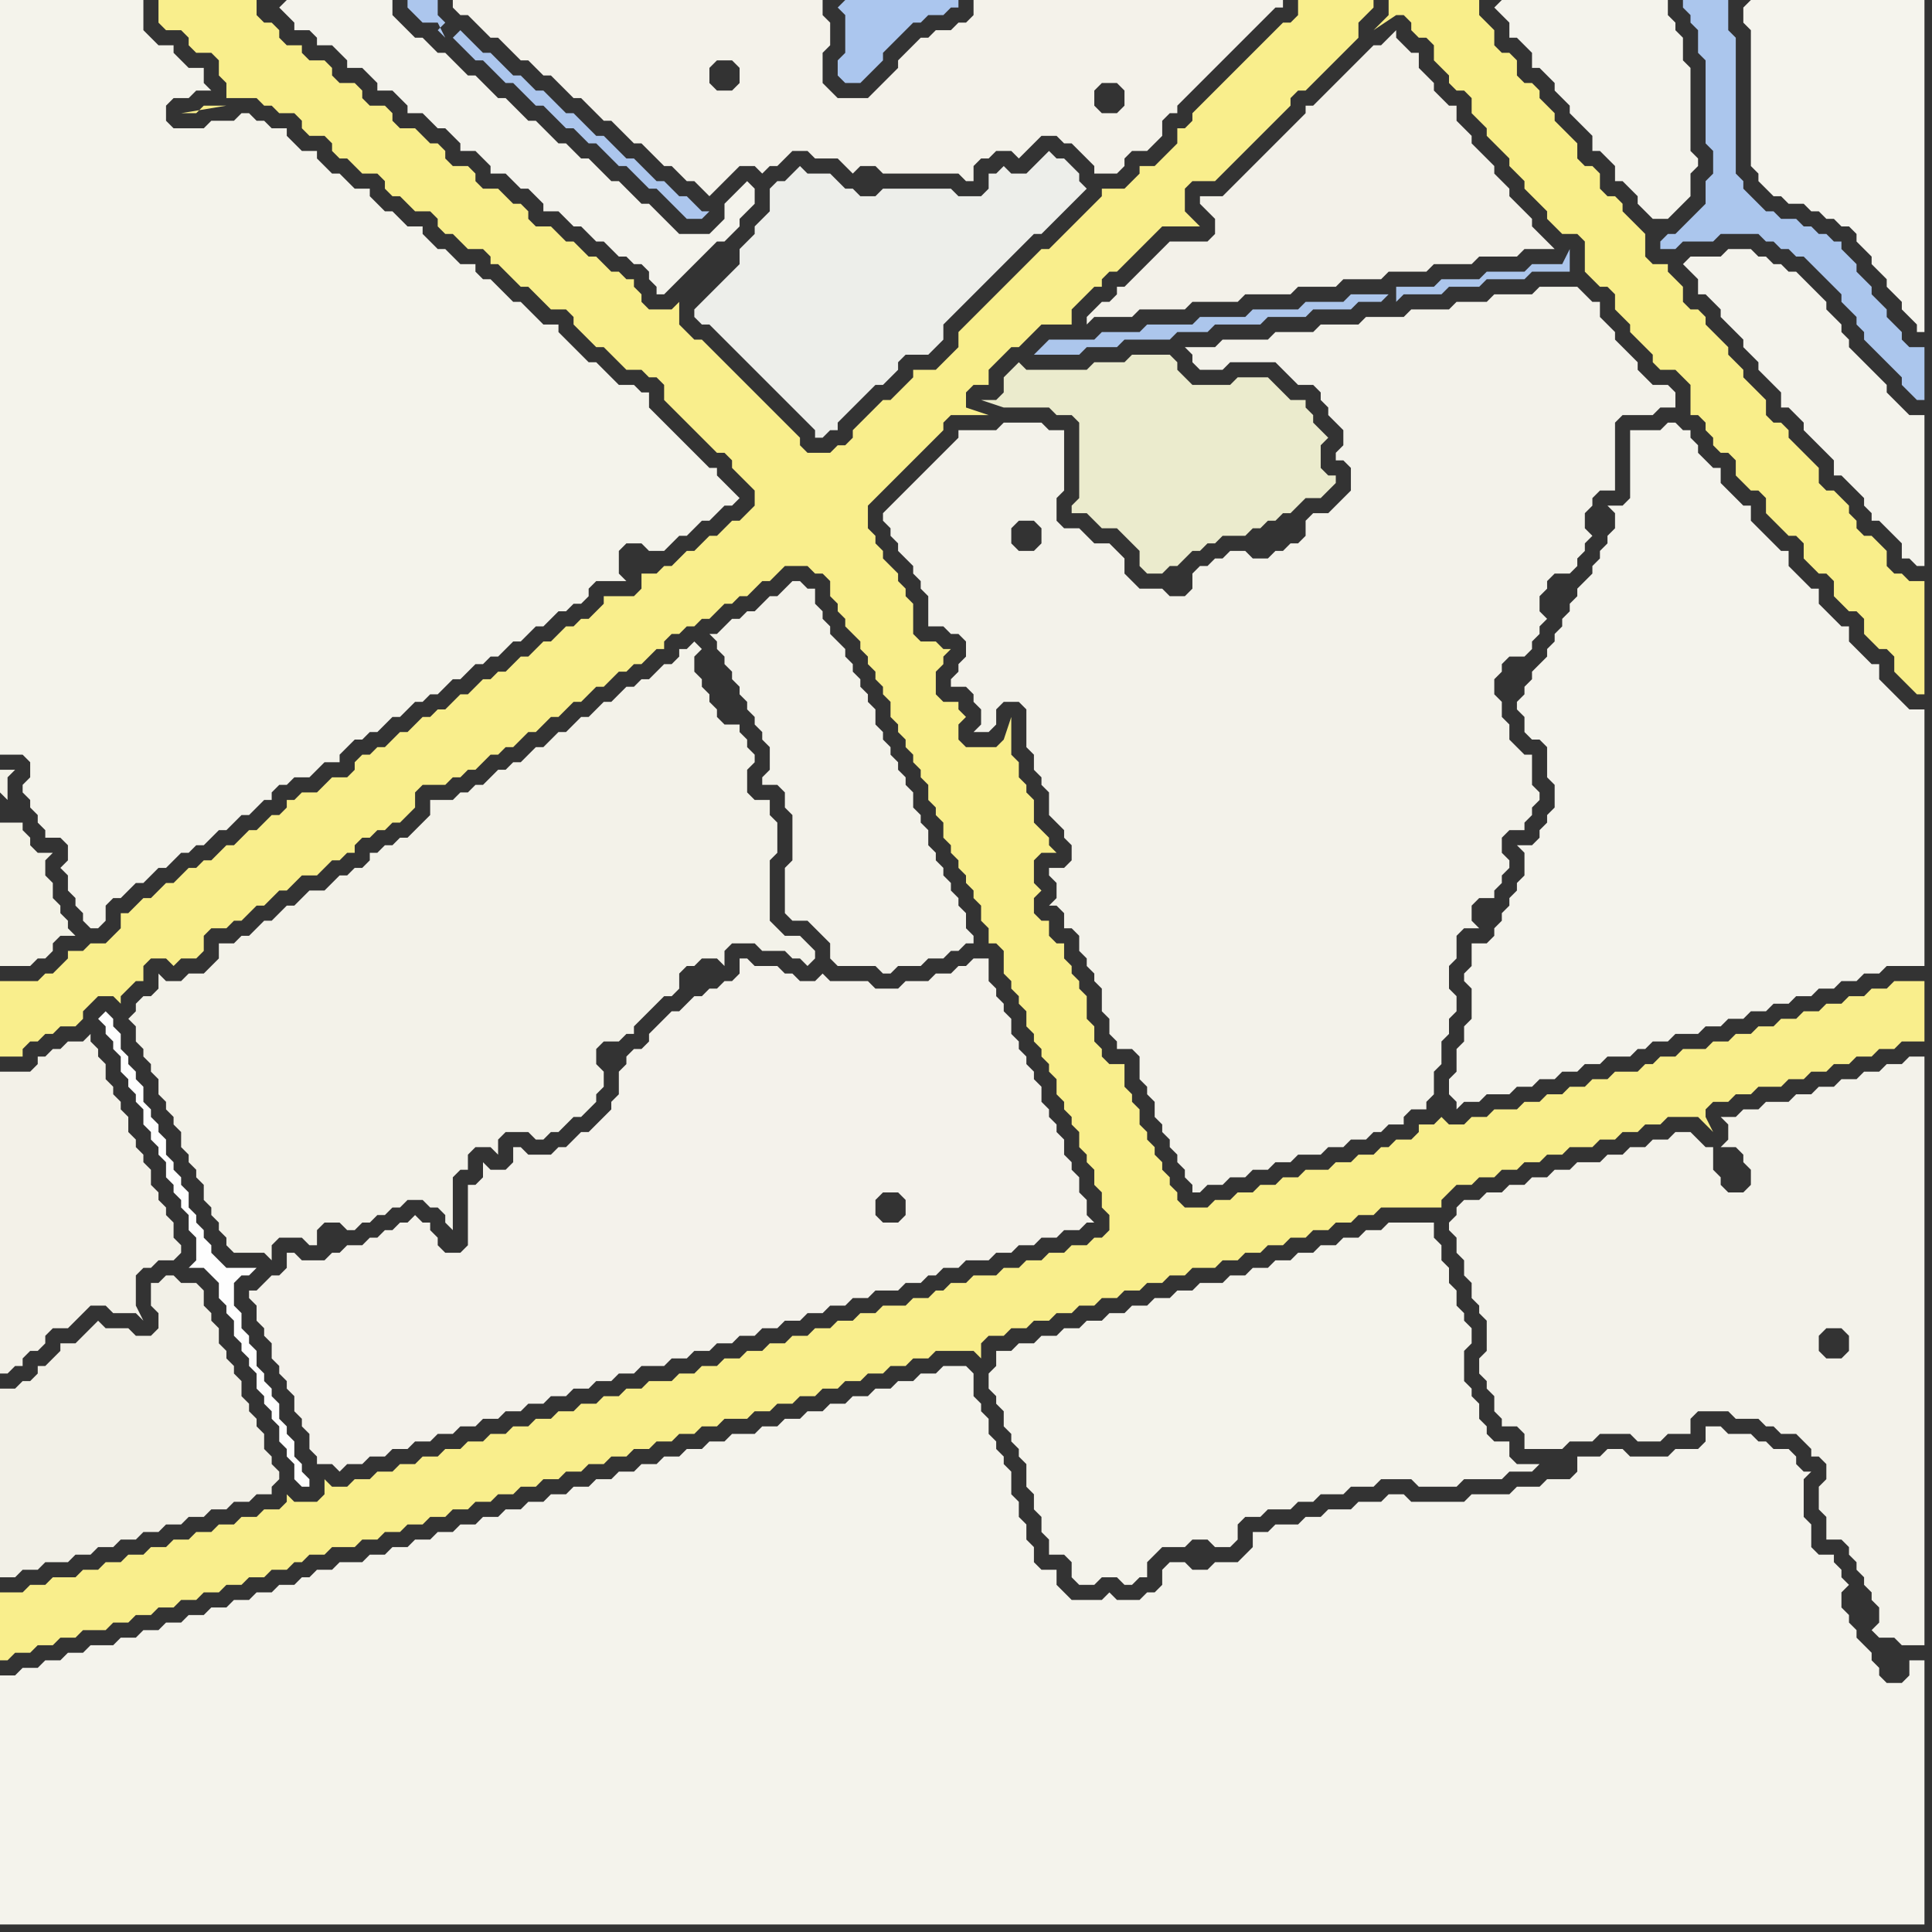 <svg width="256" height="256" xmlns="http://www.w3.org/2000/svg"><rect width="100%" height="100%" fill="#333333" stroke="none"/><script> 
var tempColor;
function hoverPath(evt){
obj = evt.target;
tempColor = obj.getAttribute("fill");
obj.setAttribute("fill","red");
//alert(tempColor);
//obj.setAttribute("stroke","red");}
function recoverPath(evt){
obj = evt.target;
obj.setAttribute("fill", tempColor);
//obj.setAttribute("stroke", tempColor);
}</script><path onmouseover="hoverPath(evt)" onmouseout="recoverPath(evt)" fill="rgb(171,198,237)" d="M  220,32l 0,1 2,0 1,-1 4,0 1,-1 5,0 1,1 1,0 1,1 1,0 1,1 1,0 2,2 1,1 1,1 1,1 0,1 1,1 1,1 0,1 1,1 0,1 1,1 1,1 1,1 1,1 1,1 0,1 1,1 1,1 1,0 0,-7 -2,0 -1,-1 0,-1 -2,-2 0,-1 -1,-1 -1,-1 0,-1 -1,-1 -1,-1 0,-1 -1,-1 -1,-1 0,-1 -1,0 -1,-1 -1,0 -1,-1 -1,0 -1,-1 -2,0 -1,-1 -1,0 -2,-2 -1,-1 0,-1 -1,-1 0,-18 -1,-1 0,-4 -6,0 0,1 1,1 0,1 1,1 0,3 1,1 0,11 1,1 0,3 -1,1 0,3 -1,1 -1,1 -1,1 -1,1 -1,0 -1,1Z"/>
<path onmouseover="hoverPath(evt)" onmouseout="recoverPath(evt)" fill="rgb(244,243,235)" d="M  0,49l 0,51 3,0 1,1 0,2 -1,1 0,1 1,1 0,1 1,1 0,1 1,1 0,1 2,0 1,1 0,2 -1,1 1,1 0,2 1,1 0,1 1,1 0,1 1,1 1,0 1,-1 0,-2 1,-1 1,0 1,-1 1,-1 1,0 1,-1 1,-1 1,0 1,-1 1,-1 1,0 1,-1 1,0 1,-1 1,-1 1,0 1,-1 1,-1 1,0 1,-1 1,-1 1,0 0,-1 1,-1 1,0 1,-1 2,0 1,-1 1,-1 2,0 0,-1 1,-1 1,-1 1,0 1,-1 1,0 1,-1 1,-1 1,0 1,-1 1,-1 1,0 1,-1 1,0 1,-1 1,-1 1,0 1,-1 1,-1 1,0 1,-1 1,0 1,-1 1,-1 1,0 1,-1 1,-1 1,0 1,-1 1,-1 1,0 1,-1 1,0 1,-1 0,-1 1,-1 4,0 -1,-1 0,-3 1,-1 2,0 1,1 2,0 1,-1 1,-1 1,0 2,-2 1,0 2,-2 1,0 1,-1 -1,-1 0,0 -1,-1 -1,-1 0,-1 -1,0 -1,-1 -1,-1 -1,-1 -1,-1 -1,-1 -1,-1 -1,-1 -1,-1 0,-2 -1,0 -1,-1 -2,0 -1,-1 -1,-1 -1,-1 -1,0 -1,-1 -1,-1 -1,-1 -1,-1 0,-1 -2,0 -1,-1 -1,-1 -1,-1 -1,0 -1,-1 -1,-1 -1,-1 -1,0 -1,-1 0,-1 -2,0 -1,-1 -1,-1 -1,0 -1,-1 -1,-1 0,-1 -2,0 -1,-1 -1,-1 -1,0 -1,-1 -1,-1 0,-1 -2,0 -1,-1 -1,-1 -1,0 -1,-1 -1,-1 0,-1 -2,0 -1,-1 -1,-1 0,-1 -2,0 -1,-1 -1,0 -1,-1 -1,0 -1,1 -3,0 -1,1 -4,0 -1,-1 0,-2 1,-1 2,0 1,-1 2,0 -1,-1 0,-2 -2,0 -1,-1 -1,-1 0,-1 -2,0 -1,-1 -1,-1 0,-4 -19,0Z"/>
<path onmouseover="hoverPath(evt)" onmouseout="recoverPath(evt)" fill="rgb(244,243,236)" d="M  37,1l 0,0 1,1 1,1 0,1 2,0 1,1 0,1 2,0 1,1 1,1 0,1 2,0 1,1 1,1 0,1 2,0 1,1 1,1 0,1 2,0 1,1 1,1 1,0 1,1 1,1 0,1 2,0 1,1 1,1 0,1 2,0 2,2 1,0 1,1 1,1 0,1 2,0 1,1 1,1 1,0 1,1 1,1 1,0 1,1 1,1 1,0 1,1 1,0 1,1 0,1 1,1 0,1 1,0 1,-1 0,0 1,-1 1,-1 1,-1 1,-1 1,-1 1,-1 1,0 1,-1 1,-1 0,-1 1,-1 1,-1 0,-2 -1,-1 0,0 -1,1 0,0 -1,1 -1,1 0,2 -1,1 -1,1 -4,0 -1,-1 -1,-1 -1,-1 -1,-1 -1,0 -1,-1 -1,-1 -1,-1 -1,0 -1,-1 -1,-1 -1,-1 -1,0 -1,-1 -1,-1 -1,0 -1,-1 -1,-1 -1,-1 -1,0 -1,-1 -1,-1 -1,-1 -1,0 -1,-1 -1,-1 -1,-1 -1,0 -1,-1 -1,-1 -1,-1 -1,0 -1,-1 -1,-1 -1,0 -1,-1 -1,-1 -1,-1 0,-2 -14,0 -1,1 -1,-1 0,0 1,1Z"/>
<path onmouseover="hoverPath(evt)" onmouseout="recoverPath(evt)" fill="rgb(244,242,234)" d="M  88,0l -28,0 0,1 1,1 1,0 1,1 1,1 1,1 1,0 1,1 1,1 1,1 1,0 1,1 1,1 1,0 2,2 1,1 1,0 1,1 1,1 1,1 1,0 1,1 1,1 1,1 1,0 1,1 1,1 1,1 1,0 1,1 1,1 1,0 1,1 1,1 1,-1 0,0 1,-1 1,-1 1,-1 2,0 1,1 1,-1 1,0 1,-1 1,-1 2,0 1,1 3,0 1,1 1,1 1,-1 2,0 1,1 10,0 1,1 1,0 0,-2 1,-1 1,0 1,-1 2,0 1,1 1,-1 0,0 1,-1 1,-1 2,0 1,1 1,0 2,2 1,1 0,1 3,0 1,-1 0,-1 1,-1 2,0 2,-2 0,-2 1,-1 1,0 0,-1 1,-1 1,-1 1,-1 1,-1 1,-1 1,-1 1,-1 1,-1 1,-1 1,-1 1,-1 1,-1 1,-1 1,0 0,-1 -41,0 0,2 -1,1 -1,0 -1,1 -2,0 -1,1 -1,0 -1,1 -1,1 -1,1 0,1 -1,1 -1,1 -1,1 -1,1 -4,0 -1,-1 -1,-1 0,-4 1,-1 0,-3 -1,-1 0,-2 -21,0 58,15 -1,-1 0,-2 1,-1 2,0 1,1 0,2 -1,1 -2,0 -58,-15 8,8 1,0 1,1 0,2 -1,1 -2,0 -1,-1 0,-2 1,-1 1,0 -8,-8Z"/>
<path onmouseover="hoverPath(evt)" onmouseout="recoverPath(evt)" fill="rgb(171,198,238)" d="M  111,1l 1,1 0,5 -1,1 0,2 1,1 2,0 1,-1 0,0 2,-2 0,-1 1,-1 1,-1 1,-1 1,-1 1,0 1,-1 2,0 1,-1 1,0 0,-1 -15,0 -1,1Z"/>
<path onmouseover="hoverPath(evt)" onmouseout="recoverPath(evt)" fill="rgb(249,238,138)" d="M  187,0l -3,0 0,2 -1,1 -1,1 3,-2 1,0 1,1 0,1 1,1 1,0 1,1 0,2 2,2 0,1 1,1 1,0 1,1 0,2 1,1 1,1 0,1 1,1 1,1 1,1 0,1 1,1 1,1 0,1 1,1 1,1 1,1 0,1 1,1 1,1 2,0 1,1 0,4 1,1 1,1 1,0 1,1 0,2 1,1 1,1 0,1 1,1 1,1 1,1 0,1 1,1 2,0 1,1 1,1 0,4 1,0 1,1 0,1 1,1 0,1 1,1 1,0 1,1 0,2 1,1 1,1 1,0 1,1 0,2 1,1 1,1 1,1 1,0 1,1 0,2 1,1 1,1 1,0 1,1 0,2 1,1 1,1 1,0 1,1 0,2 1,1 1,1 1,0 1,1 0,2 1,1 1,1 1,1 1,0 0,-15 -2,0 -1,-1 -1,0 -1,-1 0,-2 -1,-1 -1,-1 -1,0 -1,-1 0,-1 -1,-1 0,-1 -1,-1 -1,-1 -1,0 -1,-1 0,-2 -1,-1 -1,-1 -1,-1 -1,-1 0,-1 -1,-1 -1,0 -1,-1 0,-2 -1,-1 -1,-1 -1,-1 0,-1 -1,-1 -1,-1 0,-1 -1,-1 -1,-1 -1,-1 0,-1 -1,-1 -1,0 -1,-1 0,-2 -1,-1 -1,-1 0,-1 -2,0 -1,-1 0,-3 -2,-2 -1,-1 0,-1 -1,-1 -1,0 -1,-1 0,-2 -1,-1 -1,0 -1,-1 0,-2 -1,-1 -1,-1 -1,-1 0,-1 -1,-1 -1,-1 0,-1 -1,-1 -1,0 -1,-1 0,-2 -1,-1 -1,0 -1,-1 0,-2 -1,-1 -1,-1 0,-2Z"/>
<path onmouseover="hoverPath(evt)" onmouseout="recoverPath(evt)" fill="rgb(244,243,236)" d="M  198,1l 1,1 1,1 0,2 1,0 1,1 1,1 0,2 1,0 1,1 1,1 0,1 1,1 1,1 0,1 1,1 1,1 1,1 0,2 1,0 1,1 1,1 0,2 1,0 2,2 0,1 2,2 2,0 1,-1 1,-1 1,-1 0,-3 1,-1 0,-1 -1,-1 0,-11 -1,-1 0,-3 -1,-1 0,-1 -1,-1 0,-2 -22,0 -1,1Z"/>
<path onmouseover="hoverPath(evt)" onmouseout="recoverPath(evt)" fill="rgb(245,244,237)" d="M  231,1l 0,2 1,1 0,18 1,1 0,1 1,1 1,1 1,0 1,1 2,0 1,1 1,0 1,1 1,0 1,1 1,0 1,1 0,1 1,1 1,1 0,1 1,1 1,1 0,1 1,1 1,1 0,1 1,1 1,1 0,1 1,0 0,-44 -23,0 -1,1Z"/>
<path onmouseover="hoverPath(evt)" onmouseout="recoverPath(evt)" fill="rgb(243,242,231)" d="M  1,106l 0,-3 1,-1 -2,0 0,3 1,1 -1,3 0,19 4,0 1,-1 1,0 1,-1 0,-1 1,-1 2,0 -1,-1 0,-1 -1,-1 0,-1 -1,-1 0,-2 -1,-1 0,-2 1,-1 -2,0 -1,-1 0,-1 -1,-1 0,-1 -3,0 1,-3Z"/>
<path onmouseover="hoverPath(evt)" onmouseout="recoverPath(evt)" fill="rgb(243,242,234)" d="M  98,82l -1,0 -1,1 -1,1 -1,0 1,1 0,1 1,1 0,1 1,1 0,1 1,1 0,1 1,1 0,1 1,1 0,1 1,1 0,1 1,1 0,3 -1,1 0,1 2,0 1,1 0,2 1,1 0,6 -1,1 0,6 1,1 2,0 1,1 1,1 1,1 0,2 1,1 5,0 1,1 1,0 1,-1 3,0 1,-1 2,0 1,-1 1,0 1,-1 1,0 0,-1 -1,-1 0,-2 -1,-1 0,-1 -1,-1 0,-1 -1,-1 0,-1 -1,-1 0,-1 -1,-1 0,-2 -1,-1 0,-1 -1,-1 0,-2 -1,-1 0,-1 -1,-1 0,-1 -1,-1 0,-1 -1,-1 0,-1 -1,-1 0,-2 -1,-1 0,-1 -1,-1 0,-1 -1,-1 0,-1 -1,-1 0,-1 -1,-1 -1,-1 0,-1 -1,-1 0,-1 -1,-1 0,-2 -1,0 -1,-1 -1,0 -1,1 0,0 -1,1 -1,0 -1,1 -1,1 -1,0 -1,1Z"/>
<path onmouseover="hoverPath(evt)" onmouseout="recoverPath(evt)" fill="rgb(235,235,205)" d="M  143,58l 0,8 -1,1 0,1 2,0 1,1 1,1 2,0 1,1 1,1 1,1 0,2 1,1 2,0 1,-1 1,0 2,-2 1,0 1,-1 1,0 1,-1 3,0 1,-1 1,0 1,-1 1,0 1,-1 1,0 1,-1 1,-1 2,0 1,-1 1,-1 0,-1 -1,0 -1,-1 0,-3 1,-1 -1,-1 0,0 -1,-1 0,-1 -1,-1 0,-1 -2,0 -1,-1 -1,-1 -1,-1 -4,0 -1,1 -5,0 -1,-1 -1,-1 0,-1 -1,-1 -5,0 -1,1 -4,0 -1,1 -8,0 -1,-1 -1,1 -1,1 0,2 -1,1 -2,0 3,1 6,0 1,1 2,0 1,1Z"/>
<path onmouseover="hoverPath(evt)" onmouseout="recoverPath(evt)" fill="rgb(244,243,235)" d="M  134,179l -2,0 0,2 -1,1 0,2 1,1 0,1 1,1 0,2 1,1 0,1 1,1 0,1 1,1 0,3 1,1 0,2 1,1 0,2 1,1 0,2 2,0 1,1 0,2 1,1 2,0 1,-1 2,0 1,1 1,0 1,-1 1,0 0,-2 1,-1 1,-1 3,0 1,-1 2,0 1,1 2,0 1,-1 0,-2 1,-1 2,0 1,-1 3,0 1,-1 2,0 1,-1 3,0 1,-1 3,0 1,-1 4,0 1,1 5,0 1,-1 5,0 1,-1 3,0 1,-1 -3,0 -1,-1 0,-2 -2,0 -1,-1 0,-1 -1,-1 0,-2 -1,-1 0,-1 -1,-1 0,-4 1,-1 0,-2 -1,-1 0,-1 -1,-1 0,-2 -1,-1 0,-2 -1,-1 0,-2 -1,-1 0,-2 -6,0 -1,1 -2,0 -1,1 -2,0 -1,1 -2,0 -1,1 -2,0 -1,1 -2,0 -1,1 -2,0 -1,1 -2,0 -1,1 -3,0 -1,1 -2,0 -1,1 -2,0 -1,1 -2,0 -1,1 -2,0 -1,1 -2,0 -1,1 -2,0 -1,1 -2,0 -1,1 -2,0 -1,1Z"/>
<path onmouseover="hoverPath(evt)" onmouseout="recoverPath(evt)" fill="rgb(243,241,233)" d="M  190,35l 5,0 1,-1 5,0 1,-1 4,0 -1,-1 0,0 -1,-1 -1,-1 0,-1 -1,-1 -1,-1 -1,-1 0,-1 -1,-1 -1,-1 0,-1 -1,-1 -1,-1 -1,-1 0,-1 -1,-1 -1,-1 0,-2 -1,0 -1,-1 -1,-1 0,-1 -1,-1 -1,-1 0,-2 -1,0 -1,-1 -1,-1 0,-1 -1,1 -1,1 -1,0 -2,2 -1,1 -5,5 -1,0 0,1 -1,1 -1,1 -2,2 -1,1 -5,5 -1,1 -3,0 0,1 1,1 0,0 1,1 0,2 -1,1 -5,0 -1,1 -2,2 -1,1 -2,2 -1,0 0,1 -1,1 -1,0 -2,2 0,1 1,-1 5,0 1,-1 6,0 1,-1 6,0 1,-1 6,0 1,-1 5,0 1,-1 5,0 1,-1 5,0 1,-1Z"/>
<path onmouseover="hoverPath(evt)" onmouseout="recoverPath(evt)" fill="rgb(244,243,236)" d="M  216,59l 0,7 -1,1 -2,0 1,1 0,2 -1,1 0,1 -1,1 0,1 -1,1 0,1 -1,1 -1,1 0,1 -1,1 0,1 -1,1 0,1 -1,1 0,1 -1,1 0,1 -1,1 -1,1 0,1 -1,1 0,1 -1,1 0,1 1,1 0,2 1,1 1,0 1,1 0,4 1,1 0,3 -1,1 0,1 -1,1 0,1 -1,1 -2,0 1,1 0,3 -1,1 0,1 -1,1 0,1 -1,1 0,1 -1,1 0,1 -1,1 -2,0 0,3 -1,1 0,1 1,1 0,4 -1,1 0,2 -1,1 0,3 -1,1 0,2 1,1 0,1 1,-1 2,0 1,-1 3,0 1,-1 2,0 1,-1 2,0 1,-1 2,0 1,-1 2,0 1,-1 3,0 1,-1 1,0 1,-1 2,0 1,-1 3,0 1,-1 2,0 1,-1 2,0 1,-1 2,0 1,-1 2,0 1,-1 2,0 1,-1 2,0 1,-1 2,0 1,-1 2,0 1,-1 5,0 0,-34 -2,0 -1,-1 -1,-1 -1,-1 -1,-1 0,-2 -1,0 -1,-1 -1,-1 -1,-1 0,-2 -1,0 -1,-1 -1,-1 -1,-1 0,-2 -1,0 -1,-1 -1,-1 -1,-1 0,-2 -1,0 -1,-1 -1,-1 -1,-1 -1,-1 0,-2 -1,0 -1,-1 -1,-1 -1,-1 0,-2 -1,0 -1,-1 -1,-1 0,-1 -1,-1 0,-1 -1,0 -1,-1 -1,0 -1,1 -4,0Z"/>
<path onmouseover="hoverPath(evt)" onmouseout="recoverPath(evt)" fill="rgb(244,243,236)" d="M  223,35l 0,0 1,1 1,1 0,2 1,0 1,1 1,1 0,1 1,1 1,1 1,1 0,1 1,1 1,1 0,1 1,1 1,1 1,1 0,2 1,0 1,1 1,1 0,1 1,1 2,2 1,1 0,2 1,0 1,1 1,1 1,1 0,1 1,1 0,1 1,0 1,1 1,1 1,1 0,2 1,0 1,1 1,0 0,-20 -2,0 -1,-1 -1,-1 -1,-1 0,-1 -1,-1 -1,-1 -1,-1 -1,-1 -1,-1 0,-1 -1,-1 0,-1 -1,-1 -1,-1 0,-1 -1,-1 -1,-1 -1,-1 -1,-1 -1,0 -1,-1 -1,0 -1,-1 -1,0 -1,-1 -3,0 -1,1 -4,0 -1,1Z"/>
<path onmouseover="hoverPath(evt)" onmouseout="recoverPath(evt)" fill="rgb(242,240,231)" d="M  0,188l 0,21 2,0 1,-1 2,0 1,-1 3,0 1,-1 2,0 1,-1 2,0 1,-1 2,0 1,-1 2,0 1,-1 2,0 1,-1 2,0 1,-1 2,0 1,-1 2,0 1,-1 2,0 0,-1 1,-1 0,-1 -1,-1 0,-1 -1,-1 0,-2 -1,-1 0,-1 -1,-1 0,-1 -1,-1 0,-2 -1,-1 0,-1 -1,-1 0,-1 -1,-1 0,-2 -1,-1 0,-1 -1,-1 0,-2 -1,-1 -2,0 -1,-1 -1,0 -1,1 -1,0 0,3 1,1 0,2 -1,1 -2,0 -1,-1 -3,0 -1,-1 -1,1 -2,2 -2,0 0,1 -1,1 -1,1 -1,0 0,1 -1,1 -1,0 -1,1 -2,0Z"/>
<path onmouseover="hoverPath(evt)" onmouseout="recoverPath(evt)" fill="rgb(243,242,233)" d="M  20,141l 0,1 1,1 0,2 1,1 0,1 1,1 0,1 1,1 0,2 1,1 0,1 1,1 0,1 1,1 0,2 1,1 0,1 1,1 0,1 1,1 0,1 1,1 4,0 1,1 0,-2 1,-1 3,0 1,1 1,0 0,-2 1,-1 2,0 1,1 1,0 1,-1 1,0 1,-1 1,0 1,-1 1,0 1,-1 2,0 1,1 1,0 1,1 0,1 1,1 0,-7 1,-1 1,0 0,-2 1,-1 2,0 1,1 0,-2 1,-1 3,0 1,1 1,0 1,-1 1,0 1,-1 1,-1 1,0 1,-1 1,-1 0,-1 1,-1 0,-2 -1,-1 0,-2 1,-1 2,0 1,-1 1,0 0,-1 1,-1 1,-1 1,-1 1,-1 1,0 1,-1 0,-2 1,-1 1,0 1,-1 2,0 1,1 0,-2 1,-1 3,0 1,1 3,0 1,1 1,0 1,1 1,-1 0,-1 -1,-1 0,0 -1,-1 -2,0 -1,-1 -1,-1 0,-8 1,-1 0,-4 -1,-1 0,-2 -2,0 -1,-1 0,-3 1,-1 0,-1 -1,-1 0,-1 -1,-1 0,-1 -2,0 -1,-1 0,-1 -1,-1 0,-1 -1,-1 0,-1 -1,-1 0,-2 1,-1 -1,-1 0,0 -1,1 -1,0 0,1 -1,1 -1,0 -1,1 -1,1 -1,0 -1,1 -1,0 -1,1 -1,1 -1,0 -1,1 -1,1 -1,0 -1,1 -1,1 -1,0 -1,1 -1,1 -1,0 -1,1 -1,1 -1,0 -1,1 -1,0 -1,1 -1,1 -1,0 -1,1 -1,0 -1,1 -3,0 0,2 -1,1 -1,1 -1,1 -1,0 -1,1 -1,0 -1,1 -1,0 0,1 -1,1 -1,0 -1,1 -1,0 -1,1 -1,1 -2,0 -1,1 -1,1 -1,0 -2,2 -1,0 -2,2 -1,0 -1,1 -2,0 0,2 -1,1 -1,1 -2,0 -1,1 -2,0 -1,-1 0,2 -1,1 -1,0 -1,1 0,1 -1,1 1,1 0,2 1,1 0,1 1,1Z"/>
<path onmouseover="hoverPath(evt)" onmouseout="recoverPath(evt)" fill="rgb(244,242,235)" d="M  34,171l -1,0 0,1 1,1 0,2 1,1 0,1 1,1 0,2 1,1 0,1 1,1 0,1 1,1 0,2 1,1 0,1 1,1 0,2 1,1 0,1 2,0 1,1 1,-1 2,0 1,-1 2,0 1,-1 2,0 1,-1 2,0 1,-1 2,0 1,-1 2,0 1,-1 2,0 1,-1 2,0 1,-1 2,0 1,-1 2,0 1,-1 2,0 1,-1 2,0 1,-1 2,0 1,-1 3,0 1,-1 2,0 1,-1 2,0 1,-1 2,0 1,-1 2,0 1,-1 2,0 1,-1 2,0 1,-1 2,0 1,-1 2,0 1,-1 2,0 1,-1 3,0 1,-1 2,0 1,-1 1,0 1,-1 2,0 1,-1 3,0 1,-1 2,0 1,-1 2,0 1,-1 2,0 1,-1 2,0 1,-1 1,0 -1,-1 0,-2 -1,-1 0,-2 -1,-1 0,-1 -1,-1 0,-2 -1,-1 0,-1 -1,-1 0,-1 -1,-1 0,-2 -1,-1 0,-1 -1,-1 0,-1 -1,-1 0,-1 -1,-1 0,-2 -1,-1 0,-1 -1,-1 0,-1 -1,-1 0,-3 -2,0 -1,1 -1,0 -1,1 -2,0 -1,1 -3,0 -1,1 -3,0 -1,-1 -5,0 -1,-1 -1,1 -2,0 -1,-1 -1,0 -1,-1 -3,0 -1,-1 -1,0 0,2 -1,1 -1,0 -1,1 -1,0 -1,1 -1,0 -1,1 -1,1 -1,0 -1,1 -1,1 -1,1 0,1 -1,1 -1,0 -1,1 0,1 -1,1 0,3 -1,1 0,1 -1,1 -1,1 -1,1 -1,0 -1,1 -1,1 -1,0 -1,1 -3,0 -1,-1 -1,0 0,2 -1,1 -2,0 -1,-1 0,2 -1,1 -1,0 0,8 -1,1 -2,0 -1,-1 0,-1 -1,-1 0,-1 -1,0 -1,-1 -1,1 -1,0 -1,1 -1,0 -1,1 -1,0 -1,1 -2,0 -1,1 -1,0 -1,1 -3,0 -1,-1 -1,0 0,2 -1,1 -1,0 -1,1 -1,1 85,-9 -2,0 -1,-1 0,-2 1,-1 2,0 1,1 0,2 -1,1 -85,9Z"/>
<path onmouseover="hoverPath(evt)" onmouseout="recoverPath(evt)" fill="rgb(249,238,140)" d="M  0,213l 0,7 1,0 1,-1 2,0 1,-1 2,0 1,-1 2,0 1,-1 3,0 1,-1 2,0 1,-1 2,0 1,-1 2,0 1,-1 2,0 1,-1 2,0 1,-1 2,0 1,-1 2,0 1,-1 2,0 1,-1 1,0 1,-1 2,0 1,-1 3,0 1,-1 2,0 1,-1 2,0 1,-1 2,0 1,-1 2,0 1,-1 2,0 1,-1 2,0 1,-1 2,0 1,-1 2,0 1,-1 2,0 1,-1 2,0 1,-1 2,0 1,-1 2,0 1,-1 2,0 1,-1 2,0 1,-1 2,0 1,-1 2,0 1,-1 3,0 1,-1 2,0 1,-1 2,0 1,-1 2,0 1,-1 2,0 1,-1 2,0 1,-1 2,0 1,-1 2,0 1,-1 2,0 1,-1 5,0 1,1 0,-2 1,-1 2,0 1,-1 2,0 1,-1 2,0 1,-1 2,0 1,-1 2,0 1,-1 2,0 1,-1 2,0 1,-1 2,0 1,-1 2,0 1,-1 3,0 1,-1 2,0 1,-1 2,0 1,-1 2,0 1,-1 2,0 1,-1 2,0 1,-1 2,0 1,-1 2,0 1,-1 8,0 0,-1 1,-1 1,-1 2,0 1,-1 2,0 1,-1 2,0 1,-1 2,0 1,-1 2,0 1,-1 3,0 1,-1 2,0 1,-1 2,0 1,-1 2,0 1,-1 4,0 1,1 1,1 -1,-2 0,-1 1,-1 2,0 1,-1 2,0 1,-1 3,0 1,-1 2,0 1,-1 2,0 1,-1 2,0 1,-1 2,0 1,-1 2,0 1,-1 3,0 0,-8 -4,0 -1,1 -2,0 -1,1 -2,0 -1,1 -2,0 -1,1 -2,0 -1,1 -2,0 -1,1 -2,0 -1,1 -2,0 -1,1 -2,0 -1,1 -3,0 -1,1 -2,0 -1,1 -1,0 -1,1 -3,0 -1,1 -2,0 -1,1 -2,0 -1,1 -2,0 -1,1 -2,0 -1,1 -3,0 -1,1 -2,0 -1,1 -2,0 -1,-1 0,0 -1,1 -2,0 0,1 -1,1 -2,0 -1,1 -1,0 -1,1 -2,0 -1,1 -2,0 -1,1 -3,0 -1,1 -2,0 -1,1 -2,0 -1,1 -2,0 -1,1 -2,0 -1,1 -3,0 -1,-1 0,-1 -1,-1 0,-1 -1,-1 0,-1 -1,-1 0,-1 -1,-1 0,-1 -1,-1 0,-2 -1,-1 0,-1 -1,-1 0,-3 -2,0 -1,-1 0,-1 -1,-1 0,-2 -1,-1 0,-3 -1,-1 0,-1 -1,-1 0,-1 -1,-1 0,-2 -1,0 -1,-1 0,-2 -1,0 -1,-1 0,-2 1,-1 -1,-1 0,-3 1,-1 2,0 -1,-1 0,-1 -1,-1 -1,-1 0,-3 -1,-1 0,-1 -1,-1 0,-2 -1,-1 0,-5 -1,3 0,0 -1,1 -4,0 -1,-1 0,-2 1,-1 -1,-1 0,-1 -2,0 -1,-1 0,-3 1,-1 0,-1 1,-1 -1,0 -1,-1 -2,0 -1,-1 0,-4 -1,-1 0,-1 -1,-1 0,-1 -1,-1 -1,-1 0,-1 -1,-1 0,-1 -1,-1 0,-3 1,-1 1,-1 3,-3 1,-1 3,-3 1,-1 0,-1 1,-1 5,0 -3,-1 0,-2 1,-1 2,0 0,-2 3,-3 1,0 3,-3 4,0 0,-2 1,-1 1,-1 1,-1 1,0 0,-1 1,-1 1,0 1,-1 1,-1 1,-1 1,-1 1,-1 1,-1 5,0 -1,-1 0,0 -1,-1 0,-3 1,-1 3,0 1,-1 1,-1 7,-7 1,-1 0,-1 1,-1 1,0 3,-3 1,-1 3,-3 0,-2 1,-1 1,-1 0,-1 -10,0 0,2 -1,1 -1,0 -1,1 -3,3 -1,1 -3,3 -1,1 -3,3 0,1 -1,1 -1,0 0,2 -1,1 -1,1 -1,1 -2,0 0,1 -1,1 -1,1 -3,0 0,1 -1,1 -1,1 -1,1 -1,1 -1,1 -1,1 -1,1 -1,0 -1,1 -1,1 -1,1 -3,3 -1,1 -3,3 -1,1 0,2 -1,1 -1,1 -1,1 -3,0 0,1 -1,1 -1,1 -1,1 -1,0 -1,1 -3,3 0,1 -1,1 -1,0 -1,1 -3,0 -1,-1 0,-1 -1,-1 -1,-1 -1,-1 -1,-1 -1,-1 -1,-1 -1,-1 -1,-1 -1,-1 -1,-1 -1,-1 -1,-1 -1,-1 -1,0 -1,-1 -1,-1 0,-3 -1,1 -3,0 -1,-1 0,-1 -1,-1 0,-1 -1,0 -1,-1 -1,0 -1,-1 -1,-1 -1,0 -1,-1 -1,-1 -1,0 -1,-1 -1,-1 -2,0 -1,-1 0,-1 -1,-1 -1,0 -1,-1 -1,-1 -2,0 -1,-1 0,-1 -1,-1 -2,0 -1,-1 0,-1 -1,-1 -1,0 -1,-1 -1,-1 -2,0 -1,-1 0,-1 -1,-1 -2,0 -1,-1 0,-1 -1,-1 -2,0 -1,-1 0,-1 -1,-1 -2,0 -1,-1 0,-1 -2,0 -1,-1 0,-1 -1,-1 -1,0 -1,-1 0,-2 -13,0 0,3 1,1 2,0 1,1 0,1 1,1 2,0 1,1 0,2 1,1 0,2 4,0 1,1 1,0 1,1 2,0 1,1 0,1 1,1 2,0 1,1 0,1 1,1 1,0 1,1 1,1 2,0 1,1 0,1 1,1 1,0 1,1 1,1 2,0 1,1 0,1 1,1 1,0 1,1 1,1 2,0 1,1 0,1 1,0 1,1 1,1 1,1 1,0 1,1 1,1 1,1 2,0 1,1 0,1 1,1 1,1 1,1 1,0 1,1 1,1 1,1 2,0 1,1 1,0 1,1 0,2 1,1 1,1 1,1 1,1 1,1 1,1 1,1 1,0 1,1 0,1 1,1 1,1 1,1 0,2 -1,1 -1,1 -1,0 -1,1 -1,1 -1,0 -1,1 -1,1 -1,0 -2,2 -1,0 -1,1 -2,0 0,2 -1,1 -4,0 0,1 -1,1 -1,1 -1,0 -1,1 -1,0 -1,1 -1,1 -1,0 -1,1 -1,1 -1,0 -1,1 -1,1 -1,0 -1,1 -1,0 -1,1 -1,1 -1,0 -1,1 -1,1 -1,0 -1,1 -1,0 -1,1 -1,1 -1,0 -1,1 -1,1 -1,0 -1,1 -1,0 -1,1 0,1 -1,1 -2,0 -1,1 -1,1 -2,0 -1,1 -1,0 0,1 -1,1 -1,0 -1,1 -1,1 -1,0 -1,1 -1,1 -1,0 -1,1 -1,1 -1,0 -1,1 -1,0 -1,1 -1,1 -1,0 -1,1 -1,1 -1,0 -1,1 -1,1 -1,0 0,2 -1,1 -1,1 -2,0 -1,1 -2,0 0,1 -1,1 -1,1 -1,0 -1,1 -5,0 0,10 3,0 0,-1 1,-1 1,0 1,-1 1,0 1,-1 2,0 1,-1 0,-1 1,-1 1,-1 2,0 1,1 0,-1 1,-1 0,0 1,-1 1,0 0,-2 1,-1 2,0 1,1 1,-1 2,0 1,-1 0,-2 1,-1 2,0 1,-1 1,0 1,-1 1,-1 1,0 1,-1 1,-1 1,0 1,-1 1,-1 2,0 1,-1 1,-1 1,0 1,-1 1,0 0,-1 1,-1 1,0 1,-1 1,0 1,-1 1,0 1,-1 1,-1 0,-2 1,-1 3,0 1,-1 1,0 1,-1 1,0 1,-1 1,-1 1,0 1,-1 1,0 1,-1 1,-1 1,0 2,-2 1,0 1,-1 1,-1 1,0 1,-1 1,-1 1,0 1,-1 1,-1 1,0 1,-1 1,0 1,-1 1,-1 1,0 0,-1 1,-1 1,0 1,-1 1,0 1,-1 1,0 1,-1 1,-1 1,0 1,-1 1,0 1,-1 1,-1 1,0 1,-1 1,-1 3,0 1,1 1,0 1,1 0,2 1,1 0,1 1,1 0,1 1,1 1,1 0,1 1,1 0,1 1,1 0,1 1,1 0,1 1,1 0,2 1,1 0,1 1,1 0,1 1,1 0,1 1,1 0,1 1,1 0,2 1,1 0,1 1,1 0,2 1,1 0,1 1,1 0,1 1,1 0,1 1,1 0,1 1,1 0,2 1,1 0,2 1,0 1,1 0,3 1,1 0,1 1,1 0,1 1,1 0,2 1,1 0,1 1,1 0,1 1,1 0,1 1,1 0,2 1,1 0,1 1,1 0,1 1,1 0,2 1,1 0,1 1,1 0,2 1,1 0,2 1,1 0,2 -1,1 -1,0 -1,1 -2,0 -1,1 -2,0 -1,1 -2,0 -1,1 -2,0 -1,1 -3,0 -1,1 -2,0 -1,1 -1,0 -1,1 -2,0 -1,1 -3,0 -1,1 -2,0 -1,1 -2,0 -1,1 -2,0 -1,1 -2,0 -1,1 -2,0 -1,1 -2,0 -1,1 -2,0 -1,1 -2,0 -1,1 -2,0 -1,1 -3,0 -1,1 -2,0 -1,1 -2,0 -1,1 -2,0 -1,1 -2,0 -1,1 -2,0 -1,1 -2,0 -1,1 -2,0 -1,1 -2,0 -1,1 -2,0 -1,1 -2,0 -1,1 -2,0 -1,1 -2,0 -1,1 -2,0 -1,1 -2,0 -1,-1 0,2 -1,1 -3,0 -1,-1 0,1 -1,1 -2,0 -1,1 -2,0 -1,1 -2,0 -1,1 -2,0 -1,1 -2,0 -1,1 -2,0 -1,1 -2,0 -1,1 -2,0 -1,1 -2,0 -1,1 -3,0 -1,1 -2,0 -1,1 -3,0 0,2 30,-199 -3,0 -1,1 -2,0 6,-1 -30,199Z"/>
<path onmouseover="hoverPath(evt)" onmouseout="recoverPath(evt)" fill="rgb(172,198,237)" d="M  60,5l 0,0 1,1 1,1 1,1 1,0 1,1 1,1 1,1 1,0 1,1 1,1 1,1 1,0 1,1 1,1 1,1 1,0 2,2 1,0 1,1 1,1 1,1 1,0 1,1 1,1 1,1 1,0 1,1 1,1 1,1 1,1 2,0 1,-1 -1,0 -1,-1 0,0 -1,-1 -1,0 -1,-1 -1,-1 -1,0 -1,-1 -1,-1 -1,-1 -1,0 -1,-1 -1,-1 -1,-1 -1,0 -1,-1 -1,-1 -1,-1 -1,0 -1,-1 -1,-1 -1,-1 -1,0 -1,-1 -1,-1 -1,0 -1,-1 -1,-1 -1,-1 -1,0 -1,-1 -1,-1 -1,-1 -1,1 -1,0 -1,-1 1,-1 0,0 -1,-1 0,-2 -4,0 0,1 1,1 1,1 2,0 1,2Z"/>
<path onmouseover="hoverPath(evt)" onmouseout="recoverPath(evt)" fill="rgb(243,242,234)" d="M  151,141l 0,2 1,1 0,1 1,1 0,2 1,1 0,1 1,1 0,1 1,1 0,1 1,1 0,1 1,1 0,1 1,0 1,-1 2,0 1,-1 2,0 1,-1 2,0 1,-1 2,0 1,-1 3,0 1,-1 2,0 1,-1 2,0 1,-1 1,0 1,-1 2,0 0,-1 1,-1 2,0 0,-1 1,-1 0,-3 1,-1 0,-3 1,-1 0,-2 1,-1 0,-2 -1,-1 0,-3 1,-1 0,-3 1,-1 2,0 -1,-1 0,-2 1,-1 2,0 0,-1 1,-1 0,-1 1,-1 0,-1 -1,-1 0,-2 1,-1 2,0 0,-1 1,-1 0,-1 1,-1 0,-1 -1,-1 0,-4 -1,0 -1,-1 -1,-1 0,-2 -1,-1 0,-2 -1,-1 0,-2 1,-1 0,-1 1,-1 2,0 1,-1 0,-1 1,-1 0,-1 1,-1 -1,-1 0,-2 1,-1 0,-1 1,-1 2,0 1,-1 0,-1 1,-1 0,-1 1,-1 -1,-1 0,-2 1,-1 0,-1 1,-1 2,0 0,-9 1,-1 4,0 1,-1 2,0 0,-2 -1,-1 -2,0 -1,-1 -1,-1 0,-1 -1,-1 -1,-1 -1,-1 0,-1 -1,-1 -1,-1 0,-2 -1,0 -1,-1 -1,-1 -5,0 -1,1 -5,0 -1,1 -4,0 -1,1 -5,0 -1,1 -5,0 -1,1 -5,0 -1,1 -5,0 -1,1 -6,0 -1,1 -4,0 1,1 0,1 1,1 3,0 1,-1 6,0 3,3 2,0 1,1 0,1 1,1 0,1 1,1 1,1 0,2 -1,1 0,1 1,0 1,1 0,3 -1,1 -1,1 -1,1 -2,0 -1,1 0,2 -1,1 -1,0 -1,1 -1,0 -1,1 -2,0 -1,-1 -2,0 -1,1 -1,0 -1,1 -1,0 -1,1 0,2 -1,1 -2,0 -1,-1 -3,0 -1,-1 -1,-1 0,-2 -1,-1 -1,-1 -2,0 -1,-1 -1,-1 -2,0 -1,-1 0,-3 1,-1 0,-8 -2,0 -1,-1 -5,0 -1,1 -5,0 0,1 -1,1 -1,1 -1,1 -1,1 -1,1 -1,1 -1,1 -1,1 -1,1 -1,1 0,1 1,1 0,1 1,1 0,1 1,1 1,1 0,1 1,1 0,1 1,1 0,4 2,0 1,1 1,0 1,1 0,2 -1,1 0,1 -1,1 0,1 2,0 1,1 0,1 1,1 0,2 -1,1 2,0 1,-1 0,-2 1,-1 2,0 1,1 0,5 1,1 0,2 1,1 0,1 1,1 0,3 1,1 1,1 0,1 1,1 0,2 -1,1 -2,0 0,1 1,1 0,2 -1,1 1,0 1,1 0,2 1,0 1,1 0,2 1,1 0,1 1,1 0,1 1,1 0,3 1,1 0,2 1,1 0,1 2,0 1,1 0,1 -13,-71 0,2 -1,1 -2,0 -1,-1 0,-2 1,-1 2,0 1,1 13,71Z"/>
<path onmouseover="hoverPath(evt)" onmouseout="recoverPath(evt)" fill="rgb(244,243,236)" d="M  2,222l -2,0 0,33 255,0 0,-35 -2,0 0,2 -1,1 -2,0 -1,-1 0,-1 -1,-1 0,-1 -1,-1 -1,-1 0,-1 -1,-1 0,-1 -1,-1 0,-2 1,-1 -1,-1 0,-1 -1,-1 0,-1 -2,0 -1,-1 0,-3 -1,-1 0,-5 1,-1 -1,0 -1,-1 0,-1 -1,-1 -2,0 -1,-1 -1,0 -1,-1 -3,0 -1,-1 -2,0 0,2 -1,1 -3,0 -1,1 -5,0 -1,-1 -2,0 -1,1 -3,0 0,2 -1,1 -3,0 -1,1 -3,0 -1,1 -5,0 -1,1 -7,0 -1,-1 -2,0 -1,1 -3,0 -1,1 -3,0 -1,1 -2,0 -1,1 -3,0 -1,1 -2,0 0,2 -2,2 -3,0 -1,1 -2,0 -1,-1 -2,0 -1,1 0,2 -1,1 -1,0 -1,1 -3,0 -1,-1 -1,1 -4,0 -1,-1 -1,-1 0,-2 -2,0 -1,-1 0,-2 -1,-1 0,-2 -1,-1 0,-2 -1,-1 0,-3 -1,-1 0,-1 -1,-1 0,-1 -1,-1 0,-2 -1,-1 0,-1 -1,-1 0,-3 -1,-1 -3,0 -1,1 -2,0 -1,1 -2,0 -1,1 -2,0 -1,1 -2,0 -1,1 -2,0 -1,1 -2,0 -1,1 -2,0 -1,1 -2,0 -1,1 -3,0 -1,1 -2,0 -1,1 -2,0 -1,1 -2,0 -1,1 -2,0 -1,1 -2,0 -1,1 -2,0 -1,1 -2,0 -1,1 -2,0 -1,1 -2,0 -1,1 -2,0 -1,1 -2,0 -1,1 -2,0 -1,1 -2,0 -1,1 -2,0 -1,1 -2,0 -1,1 -2,0 -1,1 -3,0 -1,1 -2,0 -1,1 -1,0 -1,1 -2,0 -1,1 -2,0 -1,1 -2,0 -1,1 -2,0 -1,1 -2,0 -1,1 -2,0 -1,1 -2,0 -1,1 -2,0 -1,1 -3,0 -1,1 -2,0 -1,1 -2,0 -1,1 -2,0 -1,1Z"/>
<path onmouseover="hoverPath(evt)" onmouseout="recoverPath(evt)" fill="rgb(237,238,234)" d="M  101,29l -1,1 0,1 -1,1 -1,1 0,2 -5,5 -1,1 0,1 1,1 1,0 1,1 1,1 1,1 1,1 1,1 1,1 1,1 1,1 1,1 1,1 1,1 1,1 1,1 1,1 0,1 1,0 1,-1 1,0 0,-1 2,-2 1,-1 2,-2 1,0 2,-2 0,-1 1,-1 3,0 1,-1 1,-1 0,-2 1,-1 1,-1 1,-1 1,-1 1,-1 2,-2 1,-1 2,-2 1,-1 1,-1 1,0 1,-1 1,-1 1,-1 1,-1 1,-1 1,-1 -1,-1 0,-1 -1,-1 -1,-1 -1,0 -1,-1 -1,1 0,0 -1,1 -1,1 -2,0 -1,-1 -1,1 -1,0 0,2 -1,1 -3,0 -1,-1 -9,0 -1,1 -2,0 -1,-1 -1,0 -1,-1 -1,-1 -3,0 -1,-1 -2,2 -1,0 -1,1 0,3 -1,1Z"/>
<path onmouseover="hoverPath(evt)" onmouseout="recoverPath(evt)" fill="rgb(243,241,232)" d="M  0,151l 0,31 1,0 1,-1 1,0 0,-1 1,-1 1,0 1,-1 0,-1 1,-1 2,0 3,-3 2,0 1,1 3,0 1,1 -1,-2 0,-4 1,-1 1,0 1,-1 2,0 1,-1 0,-1 -1,-1 0,-2 -1,-1 0,-1 -1,-1 0,-1 -1,-1 0,-2 -1,-1 0,-1 -1,-1 0,-1 -1,-1 0,-2 -1,-1 0,-1 -1,-1 0,-1 -1,-1 0,-2 -1,-1 0,-1 -1,-1 0,-1 -1,1 -2,0 -1,1 -1,0 -1,1 -1,0 0,1 -1,1 -4,0Z"/>
<path onmouseover="hoverPath(evt)" onmouseout="recoverPath(evt)" fill="rgb(254,254,254)" d="M  13,135l 0,0 1,1 0,1 1,1 0,1 1,1 0,2 1,1 0,1 1,1 0,1 1,1 0,2 1,1 0,1 1,1 0,1 1,1 0,2 1,1 0,1 1,1 0,1 1,1 0,2 1,1 0,3 -1,1 2,0 1,1 1,1 0,2 1,1 0,1 1,1 0,2 1,1 0,1 1,1 0,1 1,1 0,2 1,1 0,1 1,1 0,1 1,1 0,2 1,1 0,1 1,1 0,2 1,1 1,0 0,-1 -1,-1 0,-1 -1,-1 0,-2 -1,-1 0,-1 -1,-1 0,-2 -1,-1 0,-1 -1,-1 0,-1 -1,-1 0,-2 -1,-1 0,-1 -1,-1 0,-2 -1,-1 0,-3 1,-1 1,0 1,-1 -4,0 -1,-1 -1,-1 0,-1 -1,-1 0,-1 -1,-1 0,-1 -1,-1 0,-2 -1,-1 0,-1 -1,-1 0,-1 -1,-1 0,-2 -1,-1 0,-1 -1,-1 0,-1 -1,-1 0,-2 -1,-1 0,-1 -1,-1 0,-1 -1,-1 0,-2 -1,-1 0,-1 -1,-1 -1,1Z"/>
<path onmouseover="hoverPath(evt)" onmouseout="recoverPath(evt)" fill="rgb(172,198,236)" d="M  184,39l -5,0 -1,1 -5,0 -1,1 -6,0 -1,1 -6,0 -1,1 -6,0 -1,1 -5,0 -1,1 -6,0 -1,1 -1,1 6,0 1,-1 4,0 1,-1 6,0 1,-1 4,0 1,-1 6,0 1,-1 5,0 1,-1 5,0 1,-1 3,0 1,-1 1,1 1,-1 5,0 1,-1 4,0 1,-1 5,0 1,-1 5,0 0,-3 -1,2 -4,0 -1,1 -5,0 -1,1 -5,0 -1,1 -5,0 0,2 -1,-1Z"/>
<path onmouseover="hoverPath(evt)" onmouseout="recoverPath(evt)" fill="rgb(243,242,234)" d="M  195,159l -1,0 -1,1 0,1 -1,1 0,1 1,1 0,2 1,1 0,2 1,1 0,2 1,1 0,1 1,1 0,4 -1,1 0,2 1,1 0,1 1,1 0,2 1,1 0,1 2,0 1,1 0,2 5,0 1,-1 3,0 1,-1 4,0 1,1 3,0 1,-1 3,0 0,-2 1,-1 4,0 1,1 3,0 1,1 1,0 1,1 2,0 1,1 1,1 0,1 1,0 1,1 0,2 -1,1 0,3 1,1 0,3 2,0 1,1 0,1 1,1 0,1 1,1 0,1 1,1 0,1 1,1 0,2 -1,1 1,1 2,0 1,1 3,0 0,-78 -2,0 -1,1 -2,0 -1,1 -2,0 -1,1 -2,0 -1,1 -2,0 -1,1 -2,0 -1,1 -3,0 -1,1 -2,0 -1,1 -2,0 1,1 0,2 -1,1 2,0 1,1 0,1 1,1 0,2 -1,1 -2,0 -1,-1 0,-1 -1,-1 0,-3 -1,0 -1,-1 -1,-1 -2,0 -1,1 -2,0 -1,1 -2,0 -1,1 -2,0 -1,1 -3,0 -1,1 -2,0 -1,1 -2,0 -1,1 -2,0 -1,1 -2,0 -1,1 -1,0 47,21 -1,-1 0,-2 1,-1 2,0 1,1 0,2 -1,1 -2,0 -47,-21 47,15 0,-2 -1,-1 0,0 1,3 -47,-15 45,12 -1,0 -1,1 2,-1 -45,-12 43,14 0,1 1,1 0,0 -1,-2 -43,-14 45,16 0,0 -45,-16Z"/>
</svg>